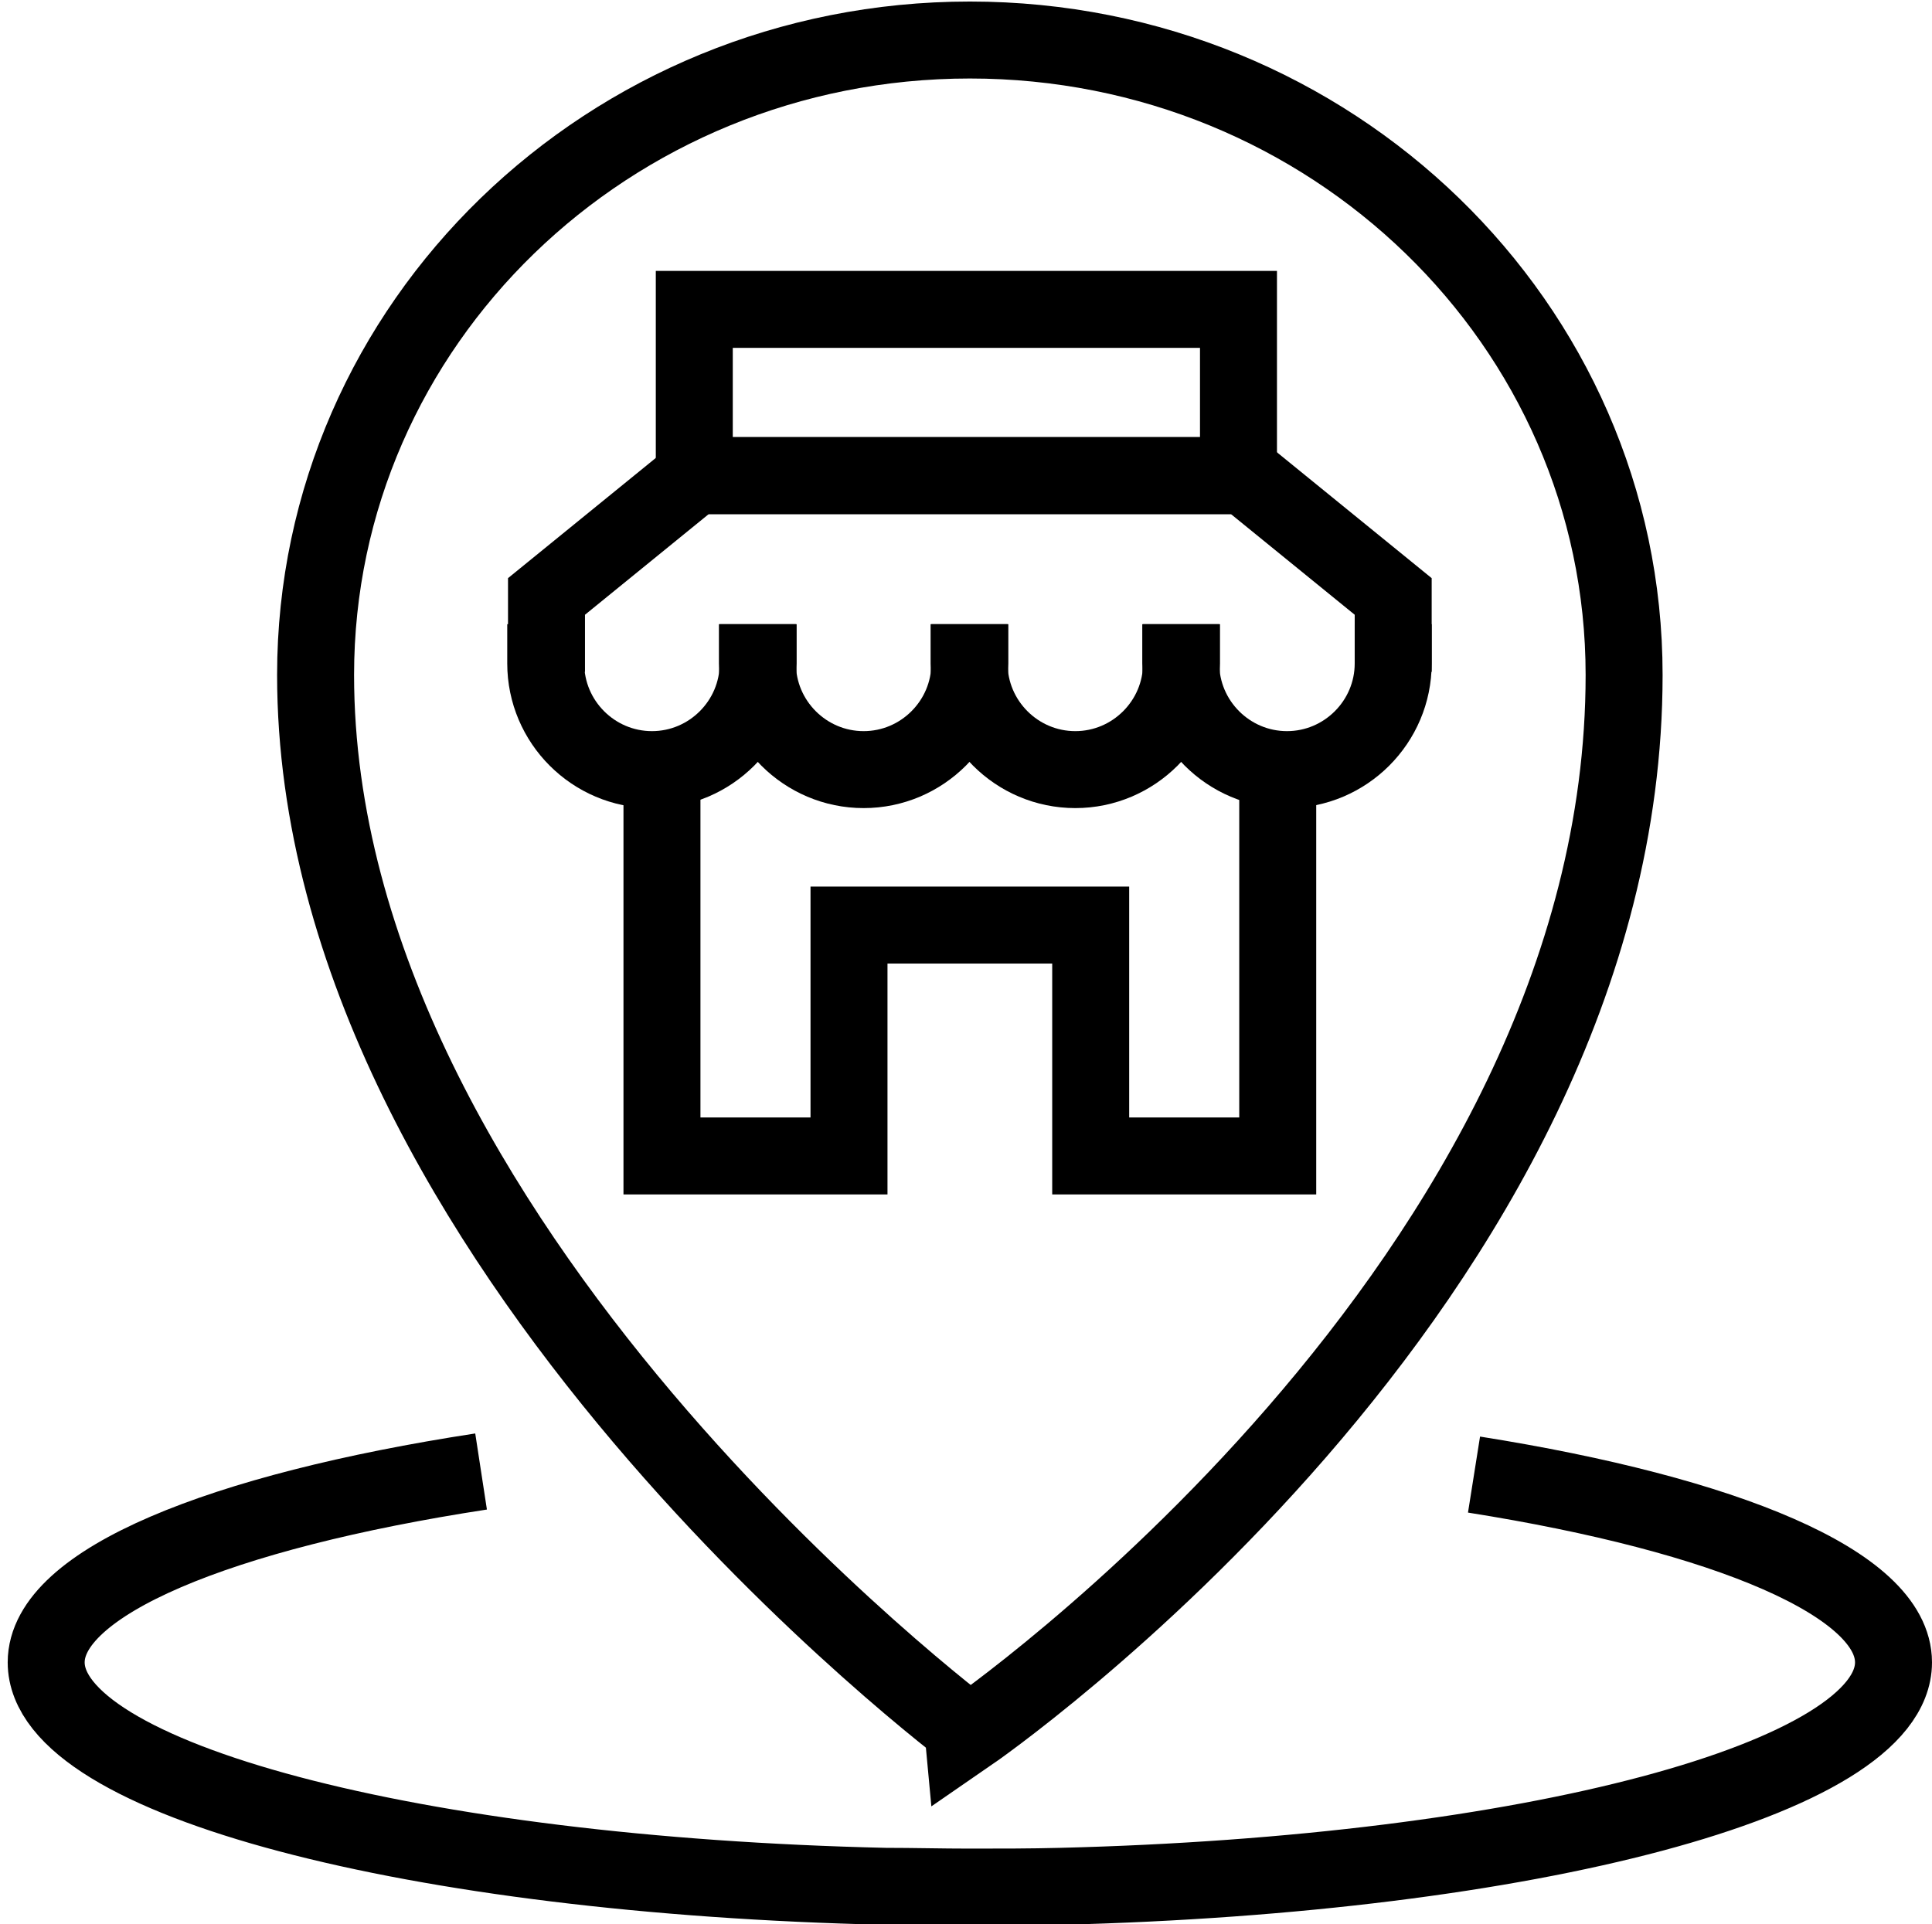 <?xml version="1.0" encoding="utf-8"?>
<!-- Generator: Adobe Illustrator 22.1.0, SVG Export Plug-In . SVG Version: 6.00 Build 0)  -->
<svg version="1.1" id="Слой_1" xmlns="http://www.w3.org/2000/svg" xmlns:xlink="http://www.w3.org/1999/xlink" x="0px" y="0px"
	 viewBox="0 0 251 250" style="enable-background:new 0 0 251 250;" xml:space="preserve">
<style type="text/css">
	.st0{fill:none;stroke:#000000;stroke-width:10;stroke-miterlimit:10;}
</style>
<g>
	<g>
		<polyline class="st0" points="71,87.3 71,77.5 90.3,61.8 161.7,61.8 181,77.5 181,87.3 		"/>
		<rect x="90.2" y="40.2" class="st0" width="70.7" height="21.6"/>
		<polyline class="st0" points="86,100.2 86,150.2 110.3,150.2 110.3,120.2 141.7,120.2 141.7,150.2 166,150.2 166,100.2 		"/>
		<path class="st0" d="M98.5,81.1v5.1c0,7.6-6.2,13.8-13.8,13.8l0,0c-7.6,0-13.8-6.2-13.8-13.8v-5.1"/>
		<path class="st0" d="M126,81.1v5.1c0,7.6-6.2,13.8-13.8,13.8l0,0c-7.6,0-13.8-6.2-13.8-13.8v-5.1"/>
		<path class="st0" d="M153.5,81.1v5.1c0,7.6-6.2,13.8-13.8,13.8l0,0c-7.6,0-13.8-6.2-13.8-13.8v-5.1"/>
		<path class="st0" d="M181,81.1v5.1c0,7.6-6.2,13.8-13.8,13.8l0,0c-7.6,0-13.8-6.2-13.8-13.8v-5.1"/>
	</g>
	<path class="st0" d="M211,87.7c0,79-85,137.5-85,137.5S41,161.7,41,87.7c0-45.6,38.1-82.5,85-82.5S211,42.1,211,87.7z"/>
	<path class="st0" d="M191.5,191.6c32.8,5.2,54.5,14.2,54.5,24.4c0,15.1-47.5,27.6-108.2,29.1c-3.9,0.1-7.8,0.1-11.8,0.1
		c-3.7,0-7.4-0.1-11-0.1l0,0C53.9,243.7,6,231.2,6,216c0-10.4,22.6-19.6,56.5-24.8"/>
</g>
</svg>

